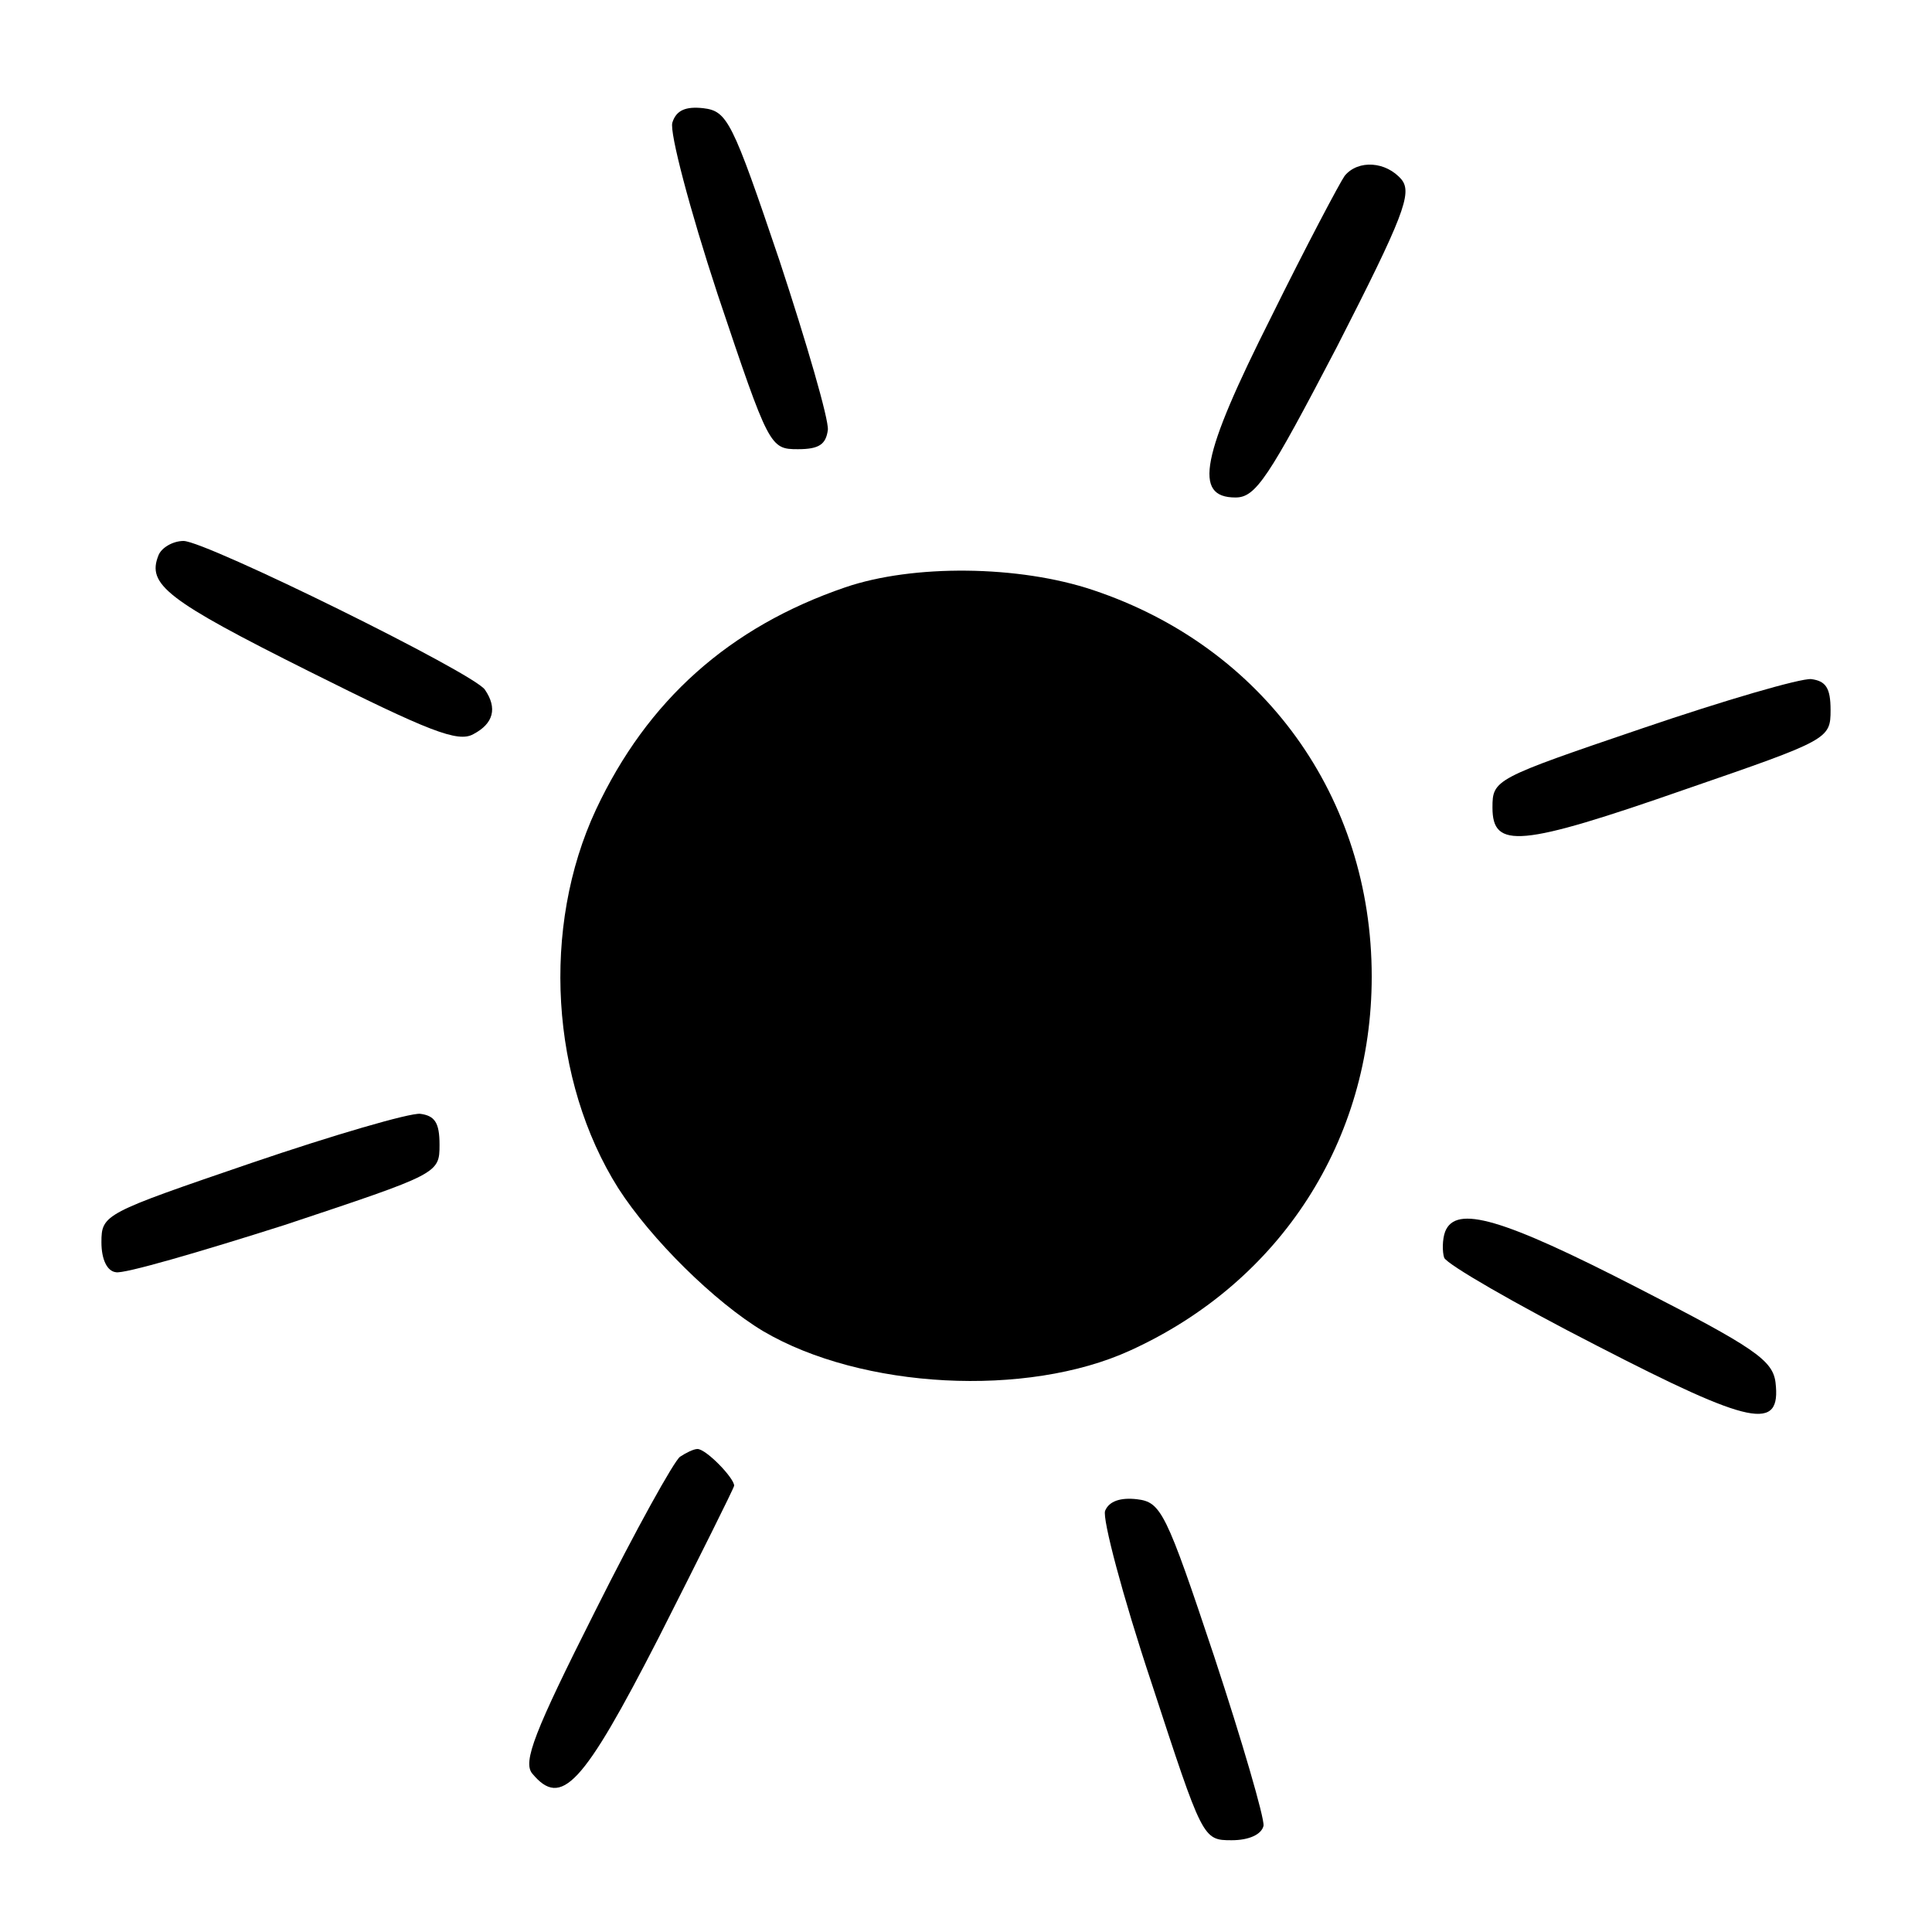 <?xml version="1.0" encoding="utf-8"?>
<!DOCTYPE svg PUBLIC "-//W3C//DTD SVG 1.1//EN" "http://www.w3.org/Graphics/SVG/1.1/DTD/svg11.dtd">
<svg version="1.1" xmlns="http://www.w3.org/2000/svg" xmlns:xlink="http://www.w3.org/1999/xlink" width="32" height="32" viewBox="0 0 32 32">
<path d="M11.136 2.032c-0.048 0.16 0.288 1.44 0.752 2.848 0.848 2.528 0.864 2.56 1.328 2.56 0.352 0 0.464-0.080 0.496-0.32 0.016-0.176-0.352-1.44-0.8-2.8-0.784-2.32-0.864-2.48-1.264-2.528-0.288-0.032-0.448 0.032-0.512 0.24z" fill="#000000"></path>
<path d="M22.272 2.912c-0.080 0.112-0.64 1.168-1.216 2.336-1.168 2.32-1.296 2.992-0.592 2.992 0.336 0 0.544-0.32 1.68-2.496 1.104-2.16 1.248-2.544 1.072-2.768-0.256-0.304-0.72-0.336-0.944-0.064z" fill="#000000"></path>
<path d="M2.624 9.2c-0.192 0.48 0.128 0.736 2.496 1.92 1.984 0.992 2.464 1.184 2.72 1.040 0.336-0.176 0.4-0.432 0.192-0.736-0.176-0.272-4.624-2.464-4.992-2.464-0.176 0-0.368 0.112-0.416 0.24z" fill="#000000"></path>
<path d="M14 9.728c-1.92 0.656-3.28 1.872-4.128 3.68-0.912 1.952-0.752 4.496 0.368 6.272 0.544 0.848 1.6 1.888 2.4 2.368 1.632 0.96 4.368 1.104 6.080 0.32 2.496-1.136 4-3.488 4-6.192 0-2.976-1.792-5.456-4.608-6.4-1.232-0.416-2.992-0.432-4.112-0.048z" fill="#000000"></path>
<path d="M27.2 12.064c-2.448 0.832-2.48 0.848-2.48 1.312 0 0.688 0.448 0.656 3.2-0.304 2.368-0.816 2.4-0.832 2.4-1.312 0-0.368-0.080-0.48-0.32-0.512-0.176-0.016-1.44 0.352-2.8 0.816z" fill="#000000"></path>
<path d="M4.16 19.264c-2.432 0.832-2.48 0.848-2.48 1.312 0 0.288 0.096 0.48 0.24 0.496 0.128 0.032 1.392-0.336 2.8-0.784 2.544-0.848 2.56-0.848 2.56-1.328 0-0.368-0.080-0.48-0.32-0.512-0.176-0.016-1.44 0.352-2.8 0.816z" fill="#000000"></path>
<path d="M23.936 20.4c-0.048 0.128-0.048 0.336-0.016 0.432 0.048 0.112 1.184 0.768 2.528 1.456 2.576 1.328 3.056 1.424 2.96 0.608-0.048-0.368-0.352-0.576-2.288-1.568-2.24-1.152-3.008-1.376-3.184-0.928z" fill="#000000"></path>
<path d="M11.264 24.128c-0.096 0.064-0.736 1.216-1.408 2.56-1.008 2-1.2 2.496-1.040 2.688 0.48 0.576 0.832 0.208 2.096-2.256 0.672-1.328 1.232-2.448 1.248-2.512 0-0.128-0.464-0.608-0.608-0.608-0.064 0-0.192 0.064-0.288 0.128z" fill="#000000"></path>
<path d="M18.304 25.024c-0.048 0.128 0.288 1.408 0.768 2.848 0.848 2.592 0.848 2.608 1.328 2.608 0.288 0 0.496-0.096 0.528-0.24 0.016-0.128-0.352-1.392-0.816-2.8-0.8-2.4-0.88-2.56-1.28-2.608-0.272-0.032-0.464 0.032-0.528 0.192z" fill="#000000"></path>
</svg>
